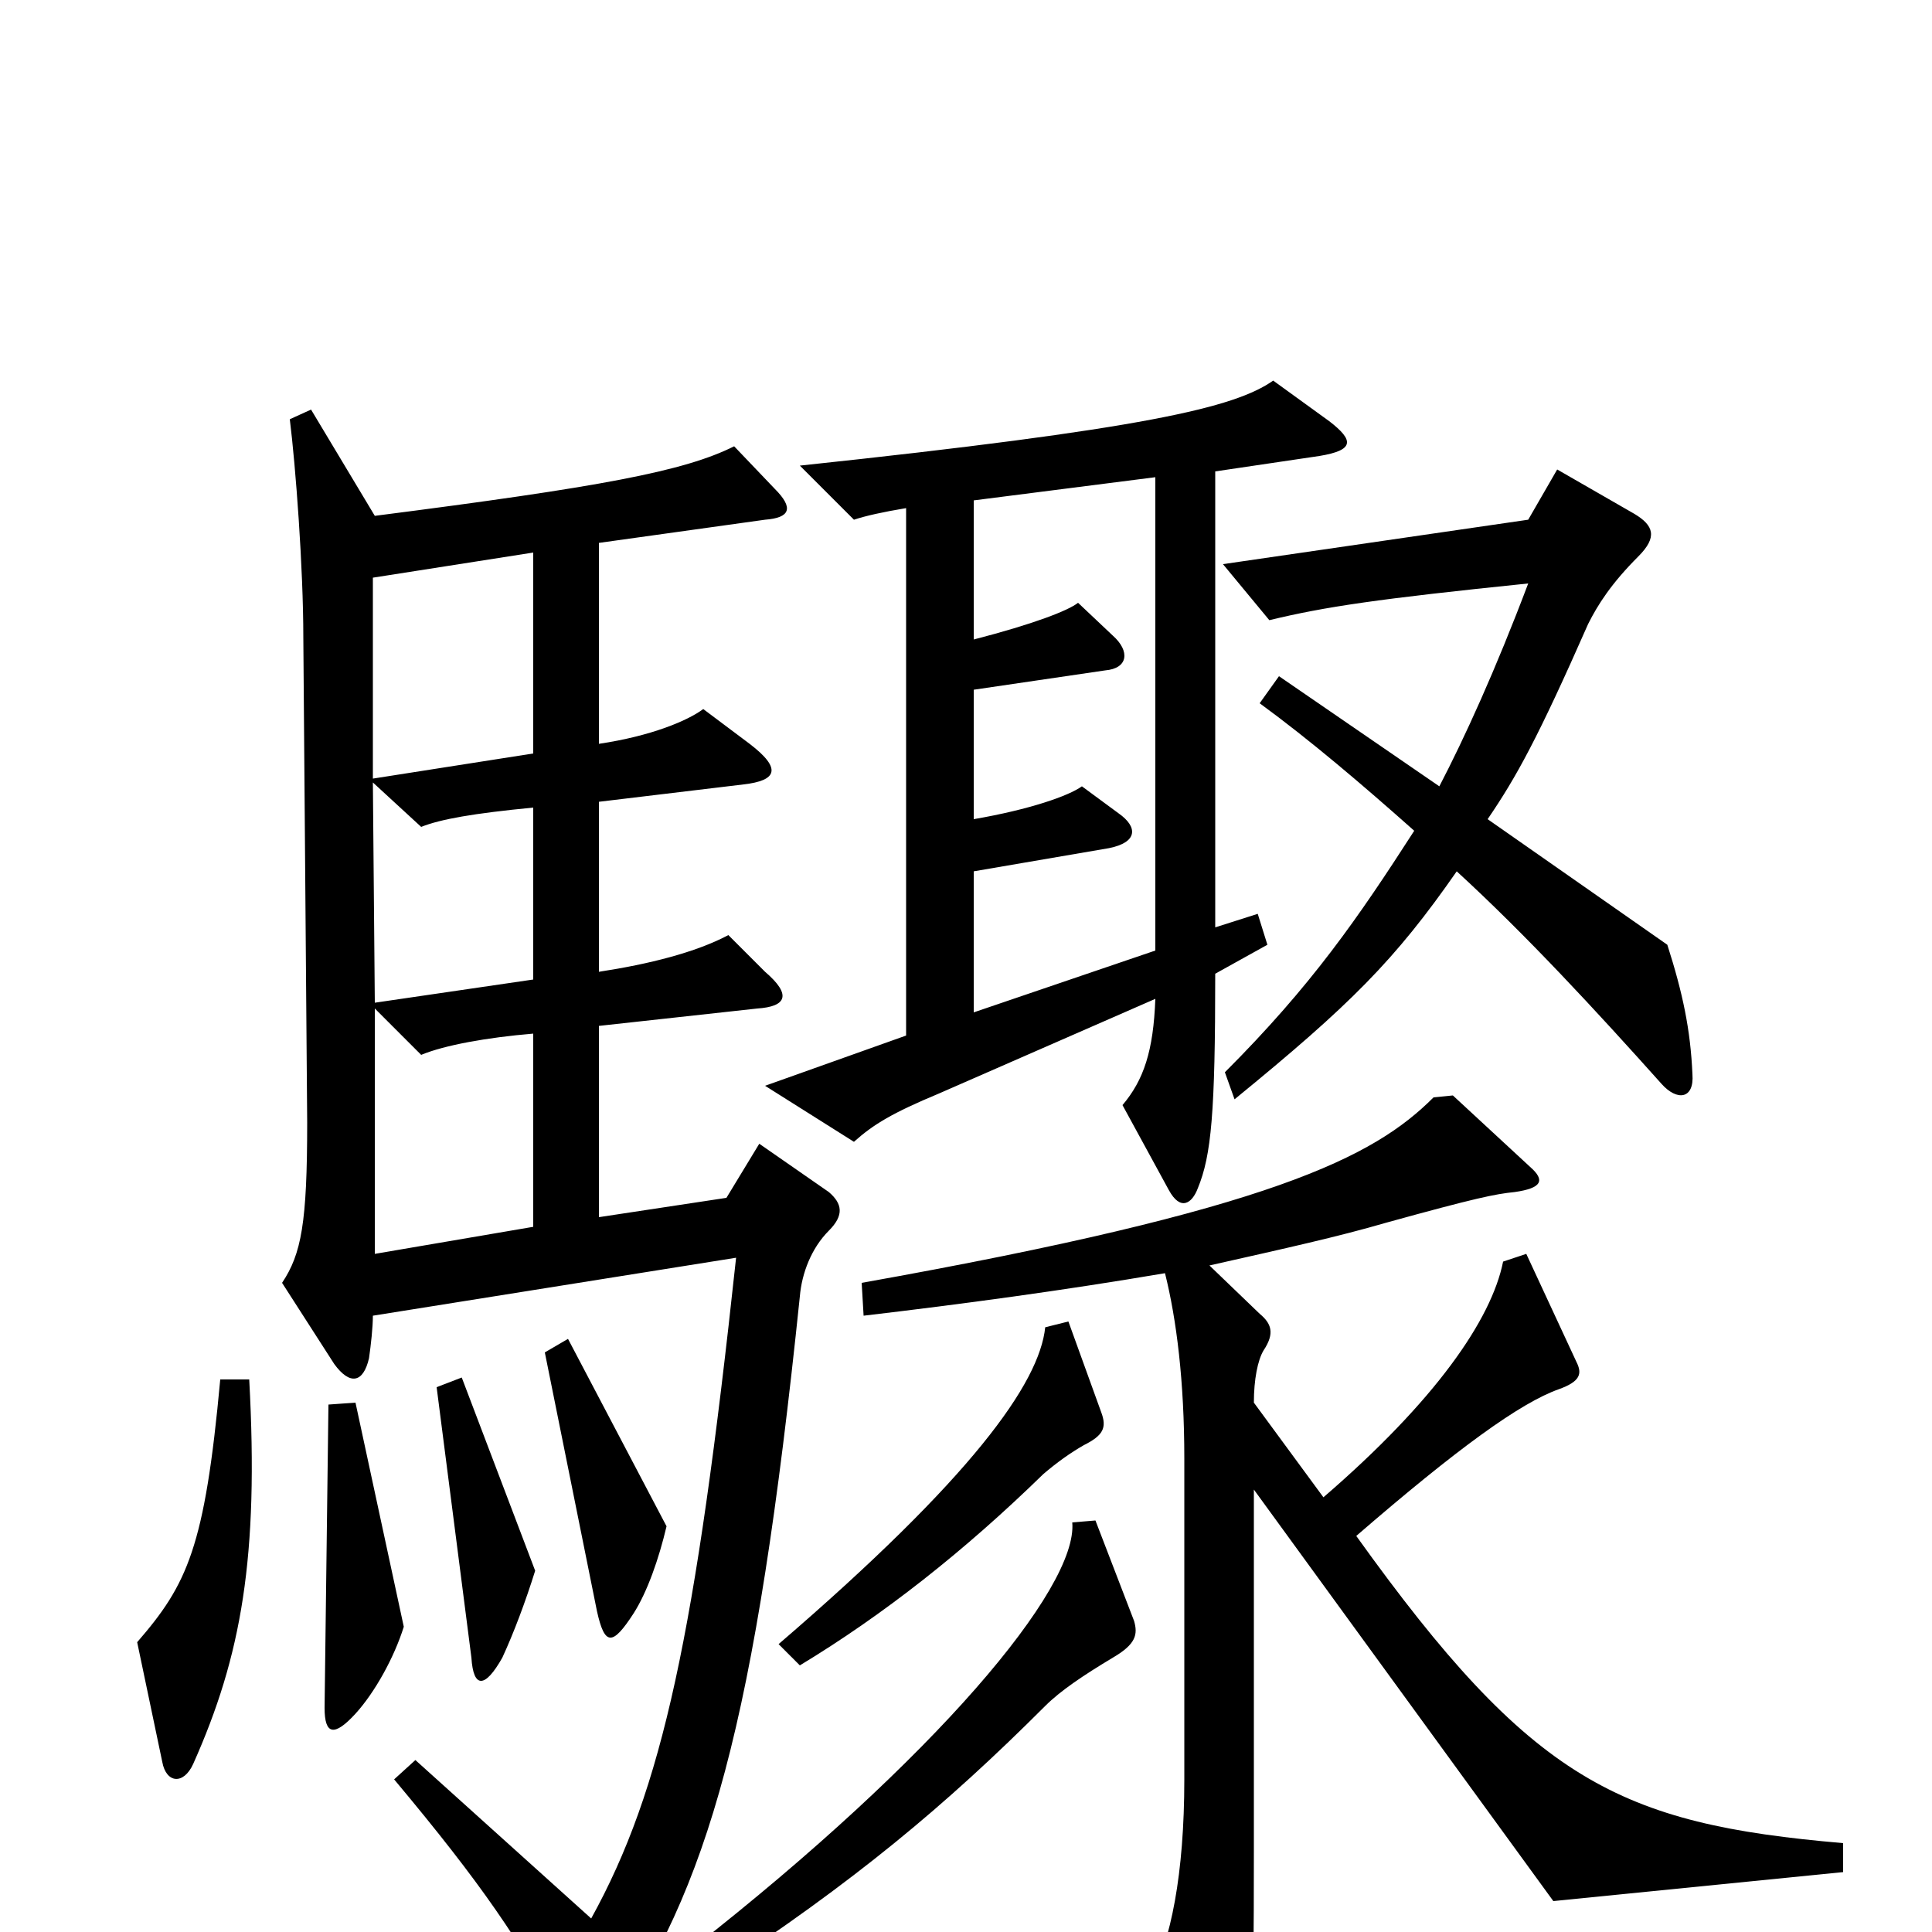 <svg xmlns="http://www.w3.org/2000/svg" viewBox="0 -1000 1000 1000">
	<path fill="#000000" d="M876 -444C875 -467 871 -486 863 -511L770 -576C785 -598 796 -618 822 -677C827 -687 834 -698 848 -712C858 -722 856 -728 846 -734L806 -757L791 -731L633 -708L657 -679C686 -686 713 -690 791 -698C774 -653 758 -618 745 -593L662 -650L652 -636C678 -617 705 -594 732 -570C703 -525 679 -490 634 -445L639 -431C699 -480 722 -503 754 -549C790 -516 826 -477 860 -439C868 -430 877 -431 876 -444ZM688 -782L659 -803C639 -789 593 -778 414 -759L442 -731C448 -733 457 -735 469 -737V-464L396 -438L442 -409C452 -418 462 -424 486 -434L598 -483C597 -456 592 -441 581 -428L605 -384C611 -373 617 -377 620 -385C627 -402 629 -424 629 -496L656 -511L651 -527L629 -520V-756L683 -764C701 -767 701 -772 688 -782ZM429 -363C437 -371 436 -377 429 -383L393 -408L376 -380L310 -370V-469L392 -478C407 -479 410 -485 396 -497L377 -516C360 -507 336 -501 310 -497V-585L385 -594C402 -596 405 -602 388 -615L364 -633C356 -627 337 -619 310 -615V-719L396 -731C409 -732 411 -737 401 -747L380 -769C354 -756 311 -748 194 -733L161 -788L150 -783C153 -759 157 -706 157 -670L159 -419C159 -367 156 -351 146 -336L173 -294C181 -283 188 -284 191 -297C192 -304 193 -313 193 -319L381 -349C360 -154 343 -74 306 -7L215 -89L204 -79C250 -24 268 3 295 51C301 62 307 63 314 53C367 -23 391 -107 414 -329C415 -341 420 -354 429 -363ZM345 -210L294 -307L282 -300L309 -166C313 -148 317 -148 328 -165C335 -176 341 -193 345 -210ZM570 -269L553 -316L541 -313C538 -284 503 -235 403 -149L414 -138C457 -164 499 -197 540 -237C547 -243 554 -248 561 -252C571 -257 573 -261 570 -269ZM277 -187L239 -287L226 -282L244 -142C245 -126 251 -126 260 -142C266 -155 272 -171 277 -187ZM209 -158L184 -274L170 -273L168 -116C168 -102 173 -101 184 -113C194 -124 204 -142 209 -158ZM129 -286H114C106 -199 97 -180 71 -150L84 -88C86 -77 95 -76 100 -87C125 -143 134 -194 129 -286ZM954 -31V-46C838 -56 793 -78 702 -205C754 -250 787 -274 807 -281C818 -285 819 -289 816 -295L790 -351L778 -347C772 -317 743 -275 685 -225L649 -274C649 -286 651 -296 654 -301C660 -310 658 -315 652 -320L626 -345C666 -354 693 -360 717 -367C764 -380 774 -382 784 -383C798 -385 800 -389 792 -396L752 -433L742 -432C711 -401 659 -374 446 -336L447 -319C498 -325 550 -332 603 -341C609 -317 613 -285 613 -245V-79C613 -30 606 5 595 25L629 84C635 94 642 92 644 81C648 62 649 47 649 -41V-229L804 -16ZM587 -161L567 -213L555 -212C558 -178 484 -90 359 8L369 22C442 -26 489 -65 541 -117C549 -125 561 -133 576 -142C588 -149 589 -154 587 -161ZM276 -610L193 -597V-701L276 -714ZM598 -508L504 -476V-549L574 -561C589 -564 589 -572 579 -579L560 -593C553 -588 533 -581 504 -576V-643L572 -653C584 -654 585 -663 576 -671L558 -688C553 -684 535 -677 504 -669V-741L598 -753ZM276 -493L194 -481L193 -595L218 -572C228 -576 245 -579 276 -582ZM276 -365L194 -351V-478L218 -454C230 -459 252 -463 276 -465Z"/>
</svg>